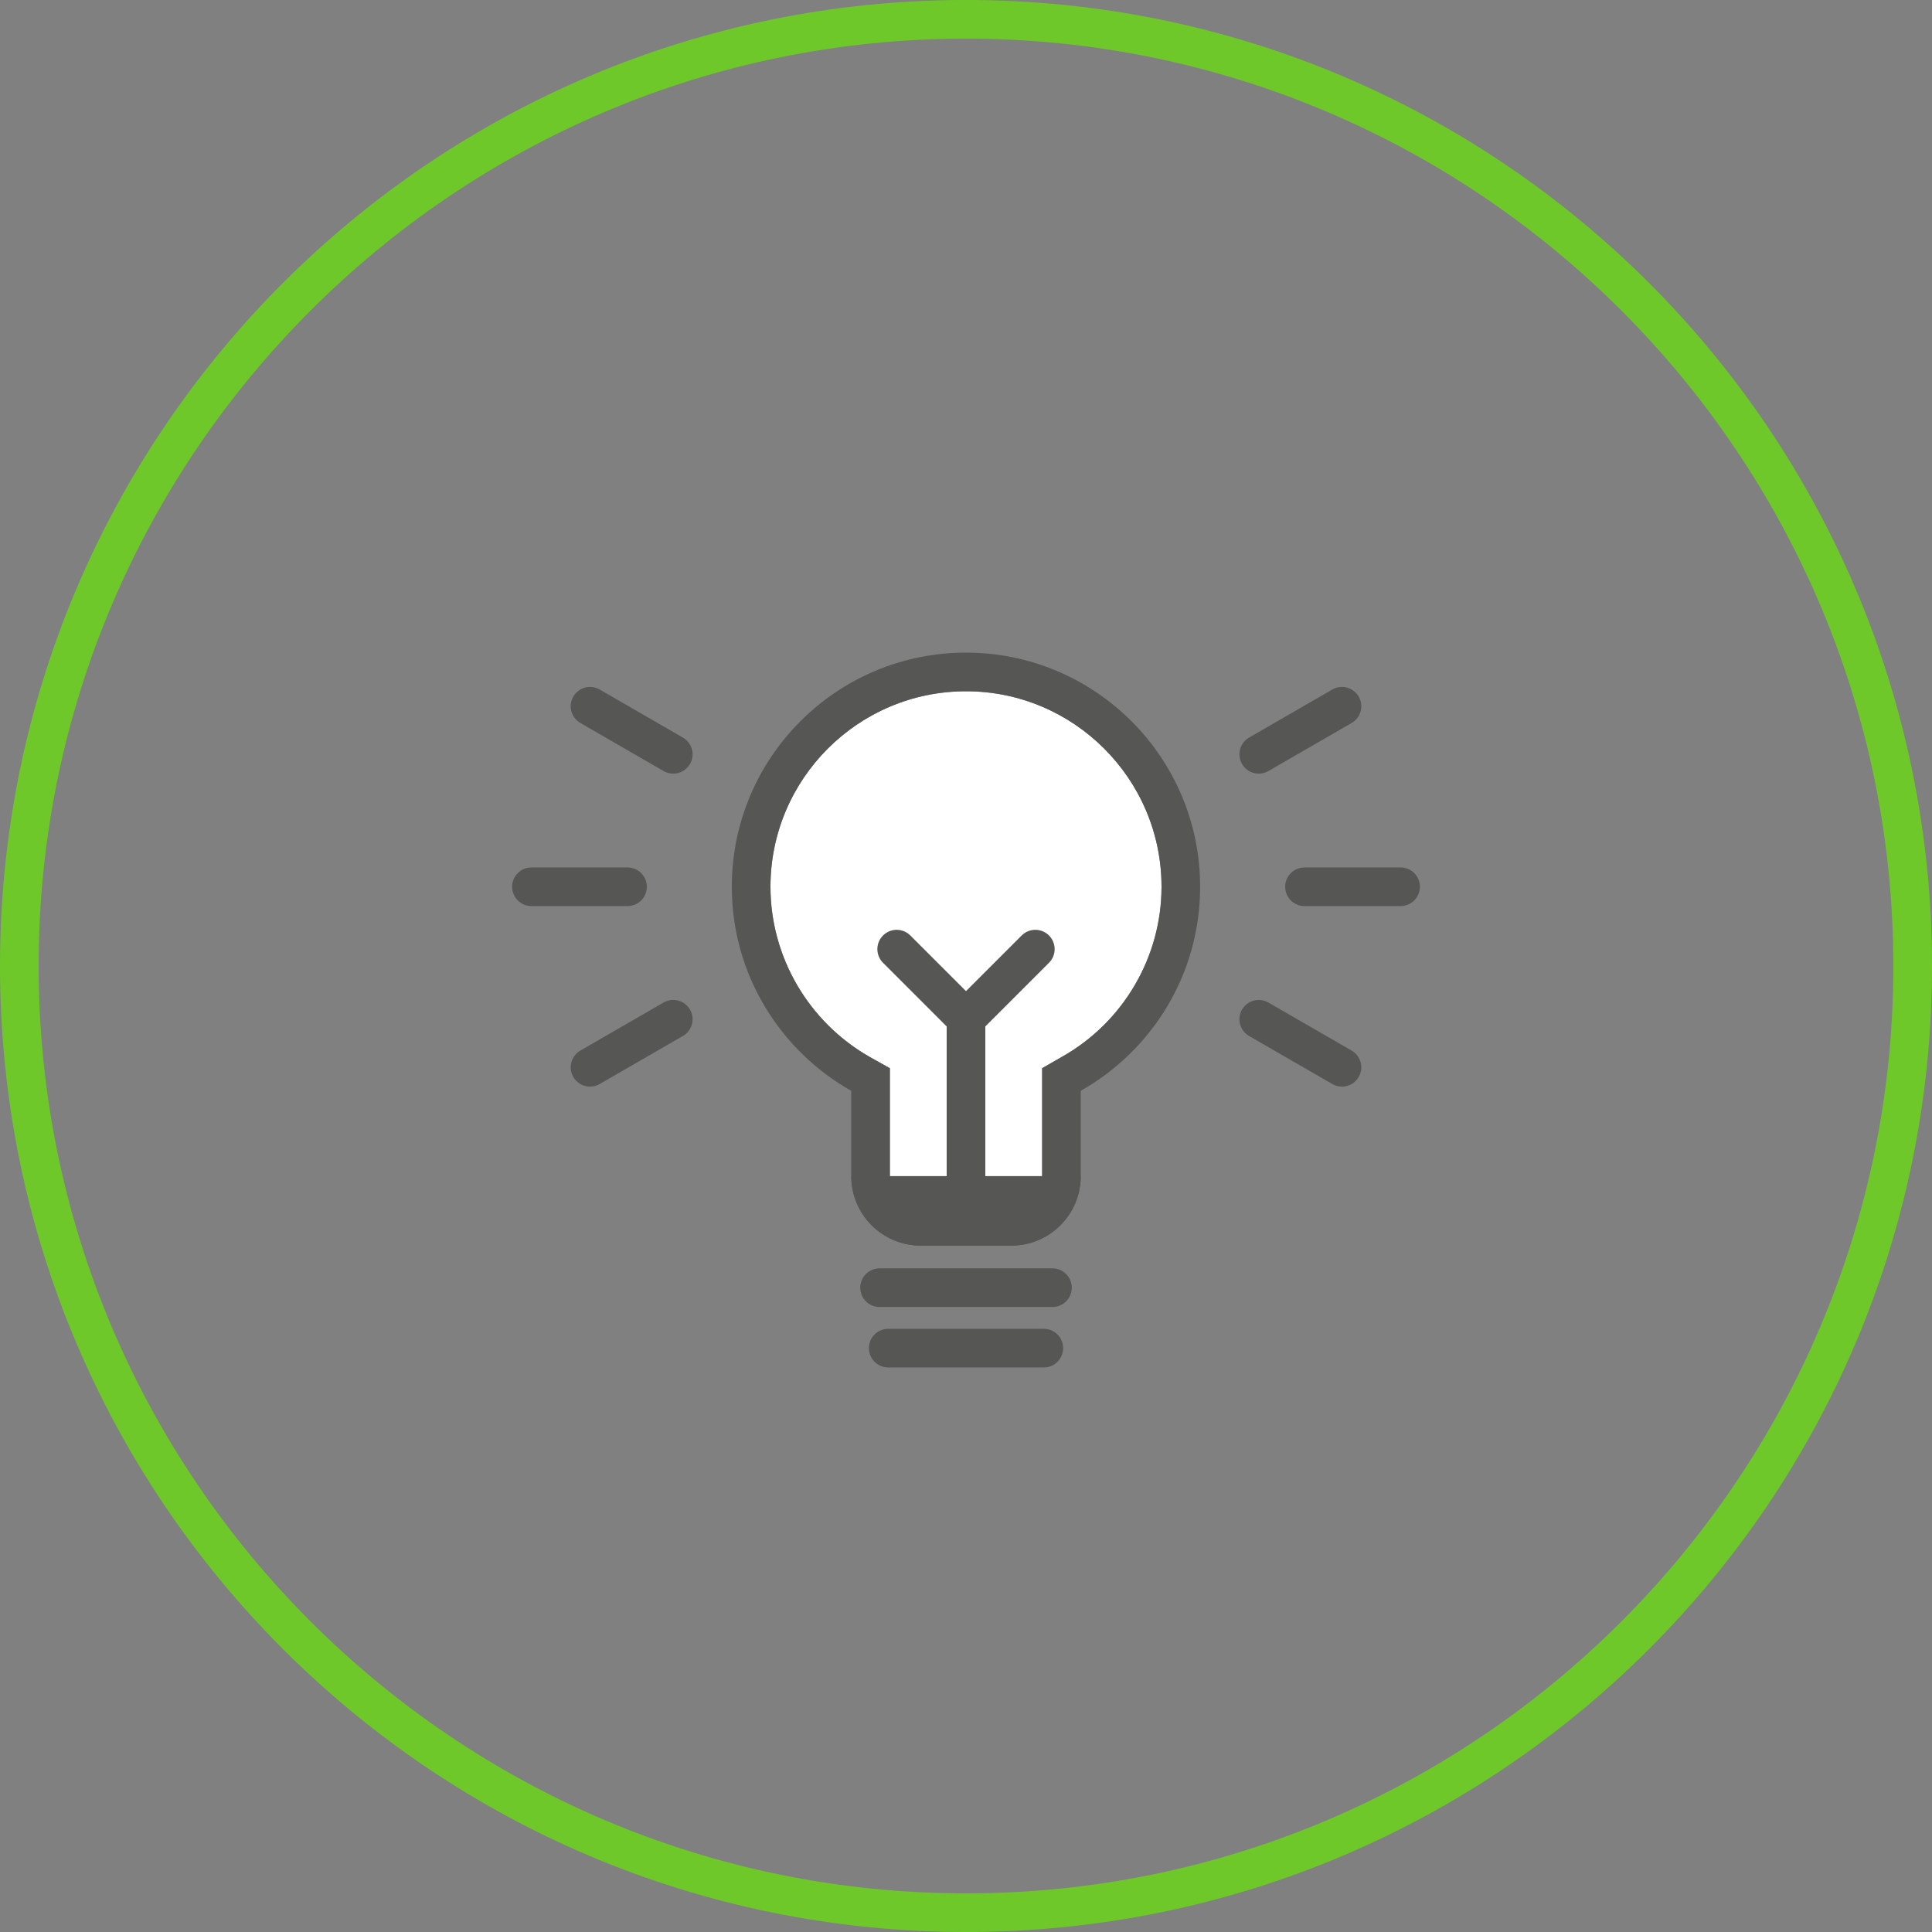 <?xml version="1.0" encoding="utf-8"?>
<!-- Generator: Adobe Illustrator 16.0.0, SVG Export Plug-In . SVG Version: 6.00 Build 0)  -->
<!DOCTYPE svg PUBLIC "-//W3C//DTD SVG 1.1//EN" "http://www.w3.org/Graphics/SVG/1.1/DTD/svg11.dtd">
<svg version="1.1" id="Layer_1" xmlns="http://www.w3.org/2000/svg" xmlns:xlink="http://www.w3.org/1999/xlink" x="0px" y="0px"
	 width="100px" height="100px" viewBox="0 0 100 100" enable-background="new 0 0 100 100" xml:space="preserve">
<rect x="0" y="0" width="100" height="100" fill="#808080" stroke="none"/>
<g>
	<g id="XMLID_1_">
		<path fill="#FFFFFF" d="M50,35.78c5.58,0,10.12,4.54,10.12,10.12c0,3.64-1.979,7.02-5.17,8.81l-1.011,0.58v1.17v4.42
			c0,0.88-0.721,1.59-1.601,1.59h-4.68c-0.88,0-1.6-0.71-1.6-1.59v-4.42v-1.17l-1.02-0.57c-3.18-1.8-5.16-5.18-5.16-8.82
			C39.88,40.32,44.42,35.78,50,35.78z"/>
		<path fill="#565655" d="M55.939,60.88c0,1.99-1.609,3.59-3.601,3.59h-4.68c-1.99,0-3.6-1.608-3.6-3.59v-4.42
			c-3.68-2.08-6.18-6.03-6.18-10.56c0-6.69,5.43-12.12,12.12-12.12c6.69,0,12.12,5.43,12.12,12.12c0,4.54-2.5,8.48-6.18,10.56V60.88
			L55.939,60.88z M54.95,54.71c3.188-1.79,5.17-5.17,5.17-8.81c0-5.58-4.54-10.12-10.12-10.12S39.88,40.32,39.88,45.9
			c0,3.64,1.98,7.02,5.16,8.82l1.02,0.57v1.17v4.42c0,0.88,0.72,1.59,1.6,1.59h4.68c0.881,0,1.602-0.71,1.602-1.59v-4.42v-1.17
			L54.95,54.71z"/>
	</g>
</g>
<line fill="none" stroke="#565655" stroke-width="2" stroke-linecap="round" stroke-miterlimit="10" x1="45.526" y1="66.65" x2="54.475" y2="66.65"/>
<line fill="none" stroke="#565655" stroke-width="2" stroke-linecap="round" stroke-miterlimit="10" x1="45.974" y1="69.779" x2="54.027" y2="69.779"/>
<g>
	
		<line fill="none" stroke="#565655" stroke-width="2" stroke-linecap="round" stroke-miterlimit="10" x1="50" y1="62.661" x2="50" y2="52.715"/>
	
		<line fill="none" stroke="#565655" stroke-width="2" stroke-linecap="round" stroke-miterlimit="10" x1="46.412" y1="49.127" x2="50" y2="52.715"/>
	
		<line fill="none" stroke="#565655" stroke-width="2" stroke-linecap="round" stroke-miterlimit="10" x1="53.588" y1="49.127" x2="50" y2="52.715"/>
</g>
<line fill="none" stroke="#565655" stroke-width="2" stroke-linecap="round" stroke-miterlimit="10" x1="67.52" y1="45.899" x2="72.494" y2="45.899"/>
<line fill="none" stroke="#565655" stroke-width="2" stroke-linecap="round" stroke-miterlimit="10" x1="65.152" y1="39.043" x2="69.46" y2="36.556"/>
<line fill="none" stroke="#565655" stroke-width="2" stroke-linecap="round" stroke-miterlimit="10" x1="69.46" y1="55.243" x2="65.152" y2="52.757"/>
<line fill="none" stroke="#565655" stroke-width="2" stroke-linecap="round" stroke-miterlimit="10" x1="32.48" y1="45.899" x2="27.507" y2="45.899"/>
<line fill="none" stroke="#565655" stroke-width="2" stroke-linecap="round" stroke-miterlimit="10" x1="34.847" y1="39.043" x2="30.54" y2="36.556"/>
<line fill="none" stroke="#565655" stroke-width="2" stroke-linecap="round" stroke-miterlimit="10" x1="30.54" y1="55.243" x2="34.847" y2="52.756"/>
<g>
	<path fill="#565655" d="M44.065,60.875h11.871c0,1.99-1.607,3.602-3.6,3.602h-4.671C45.675,64.477,44.065,62.865,44.065,60.875z"/>
</g>
<g>
	<path fill="#6EC829" d="M50,2c26.468,0,48,21.533,48,48c0,26.468-21.532,48-48,48C23.533,98,2,76.468,2,50C2,23.533,23.533,2,50,2
		 M50,0C22.386,0,0,22.386,0,50c0,27.613,22.386,50,50,50c27.613,0,50-22.387,50-50C100,22.386,77.613,0,50,0L50,0z"/>
</g>
</svg>
